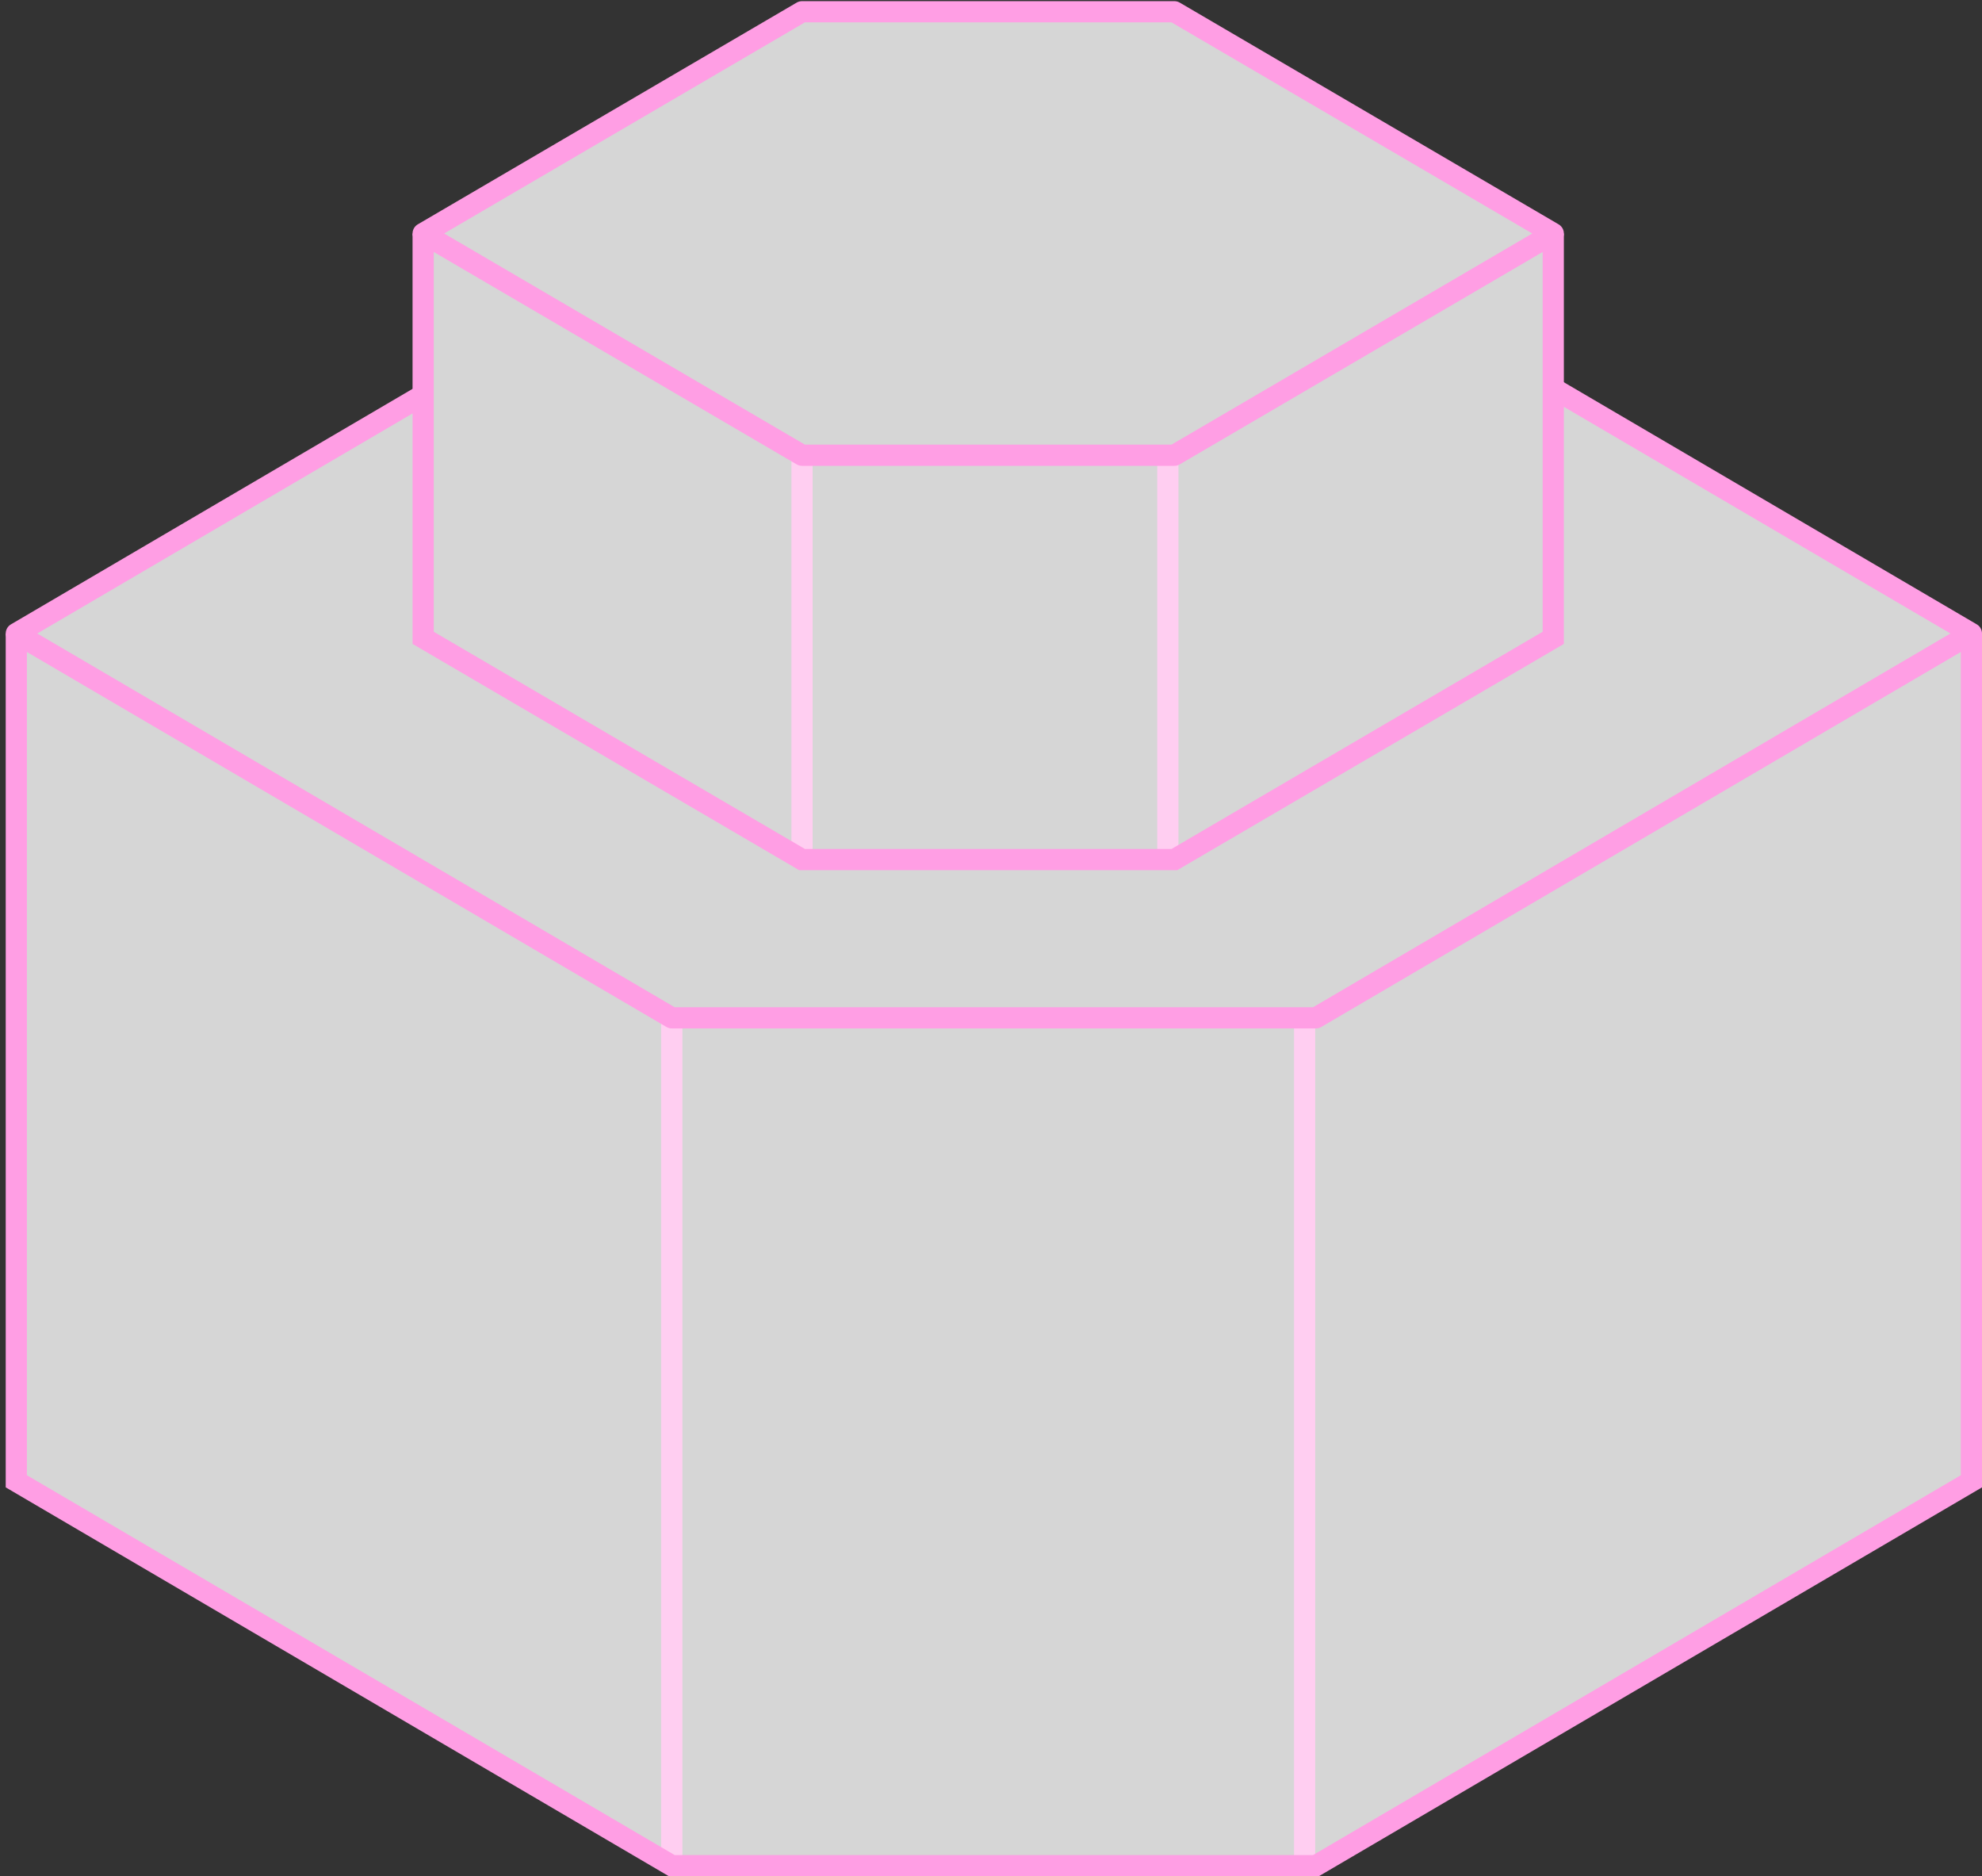 <!-- 
  This Source Code Form is subject to the terms of the Mozilla Public
  License, v. 2.0. If a copy of the MPL was not distributed with this
  file, You can obtain one at http://mozilla.org/MPL/2.0/.

  Copyright © 2018 Evgeny Sysoletin. All rights reserved.
-->

<svg width="187" height="177" viewBox="0 0 187 177" fill="none" xmlns="http://www.w3.org/2000/svg">
<rect x="0" y="0" width="187" height="177" fill="#333333" stroke="none"/>
<path d="M76.132 1.109L40.385 22.027V37.257L2 59.762V139.742L63.842 176H124.618L186.461 139.742V59.762L147.009 36.632V22.027L111.262 1.109H76.132Z" fill="white" fill-opacity="0.8"/>
<path d="M63.382 96.553V176M123.091 96.553V176" stroke="#FFCEF1" stroke-width="2"/>
<path d="M75.671 42.945V81.09M110.186 42.945V81.09" stroke="#FFCEF1" stroke-width="2"/>
<path d="M146.549 36.632L186 59.762L124.158 96.019H63.382L1.539 59.762L39.924 37.257" stroke="#FF9EE4" stroke-width="2" stroke-linejoin="round"/>
<path d="M1.539 59.762V139.742L63.382 176H124.158L186 139.742V59.762" stroke="#FF9EE4" stroke-width="2"/>
<path d="M39.924 22.027L75.671 42.945H110.802L146.549 22.027L110.802 1.109H75.671L39.924 22.027Z" stroke="#FF9EE4" stroke-width="2" stroke-linejoin="round"/>
<path d="M39.924 22.027V60.172L75.671 81.09H110.802L146.549 60.172V22.027" stroke="#FF9EE4" stroke-width="2"/>
</svg>
